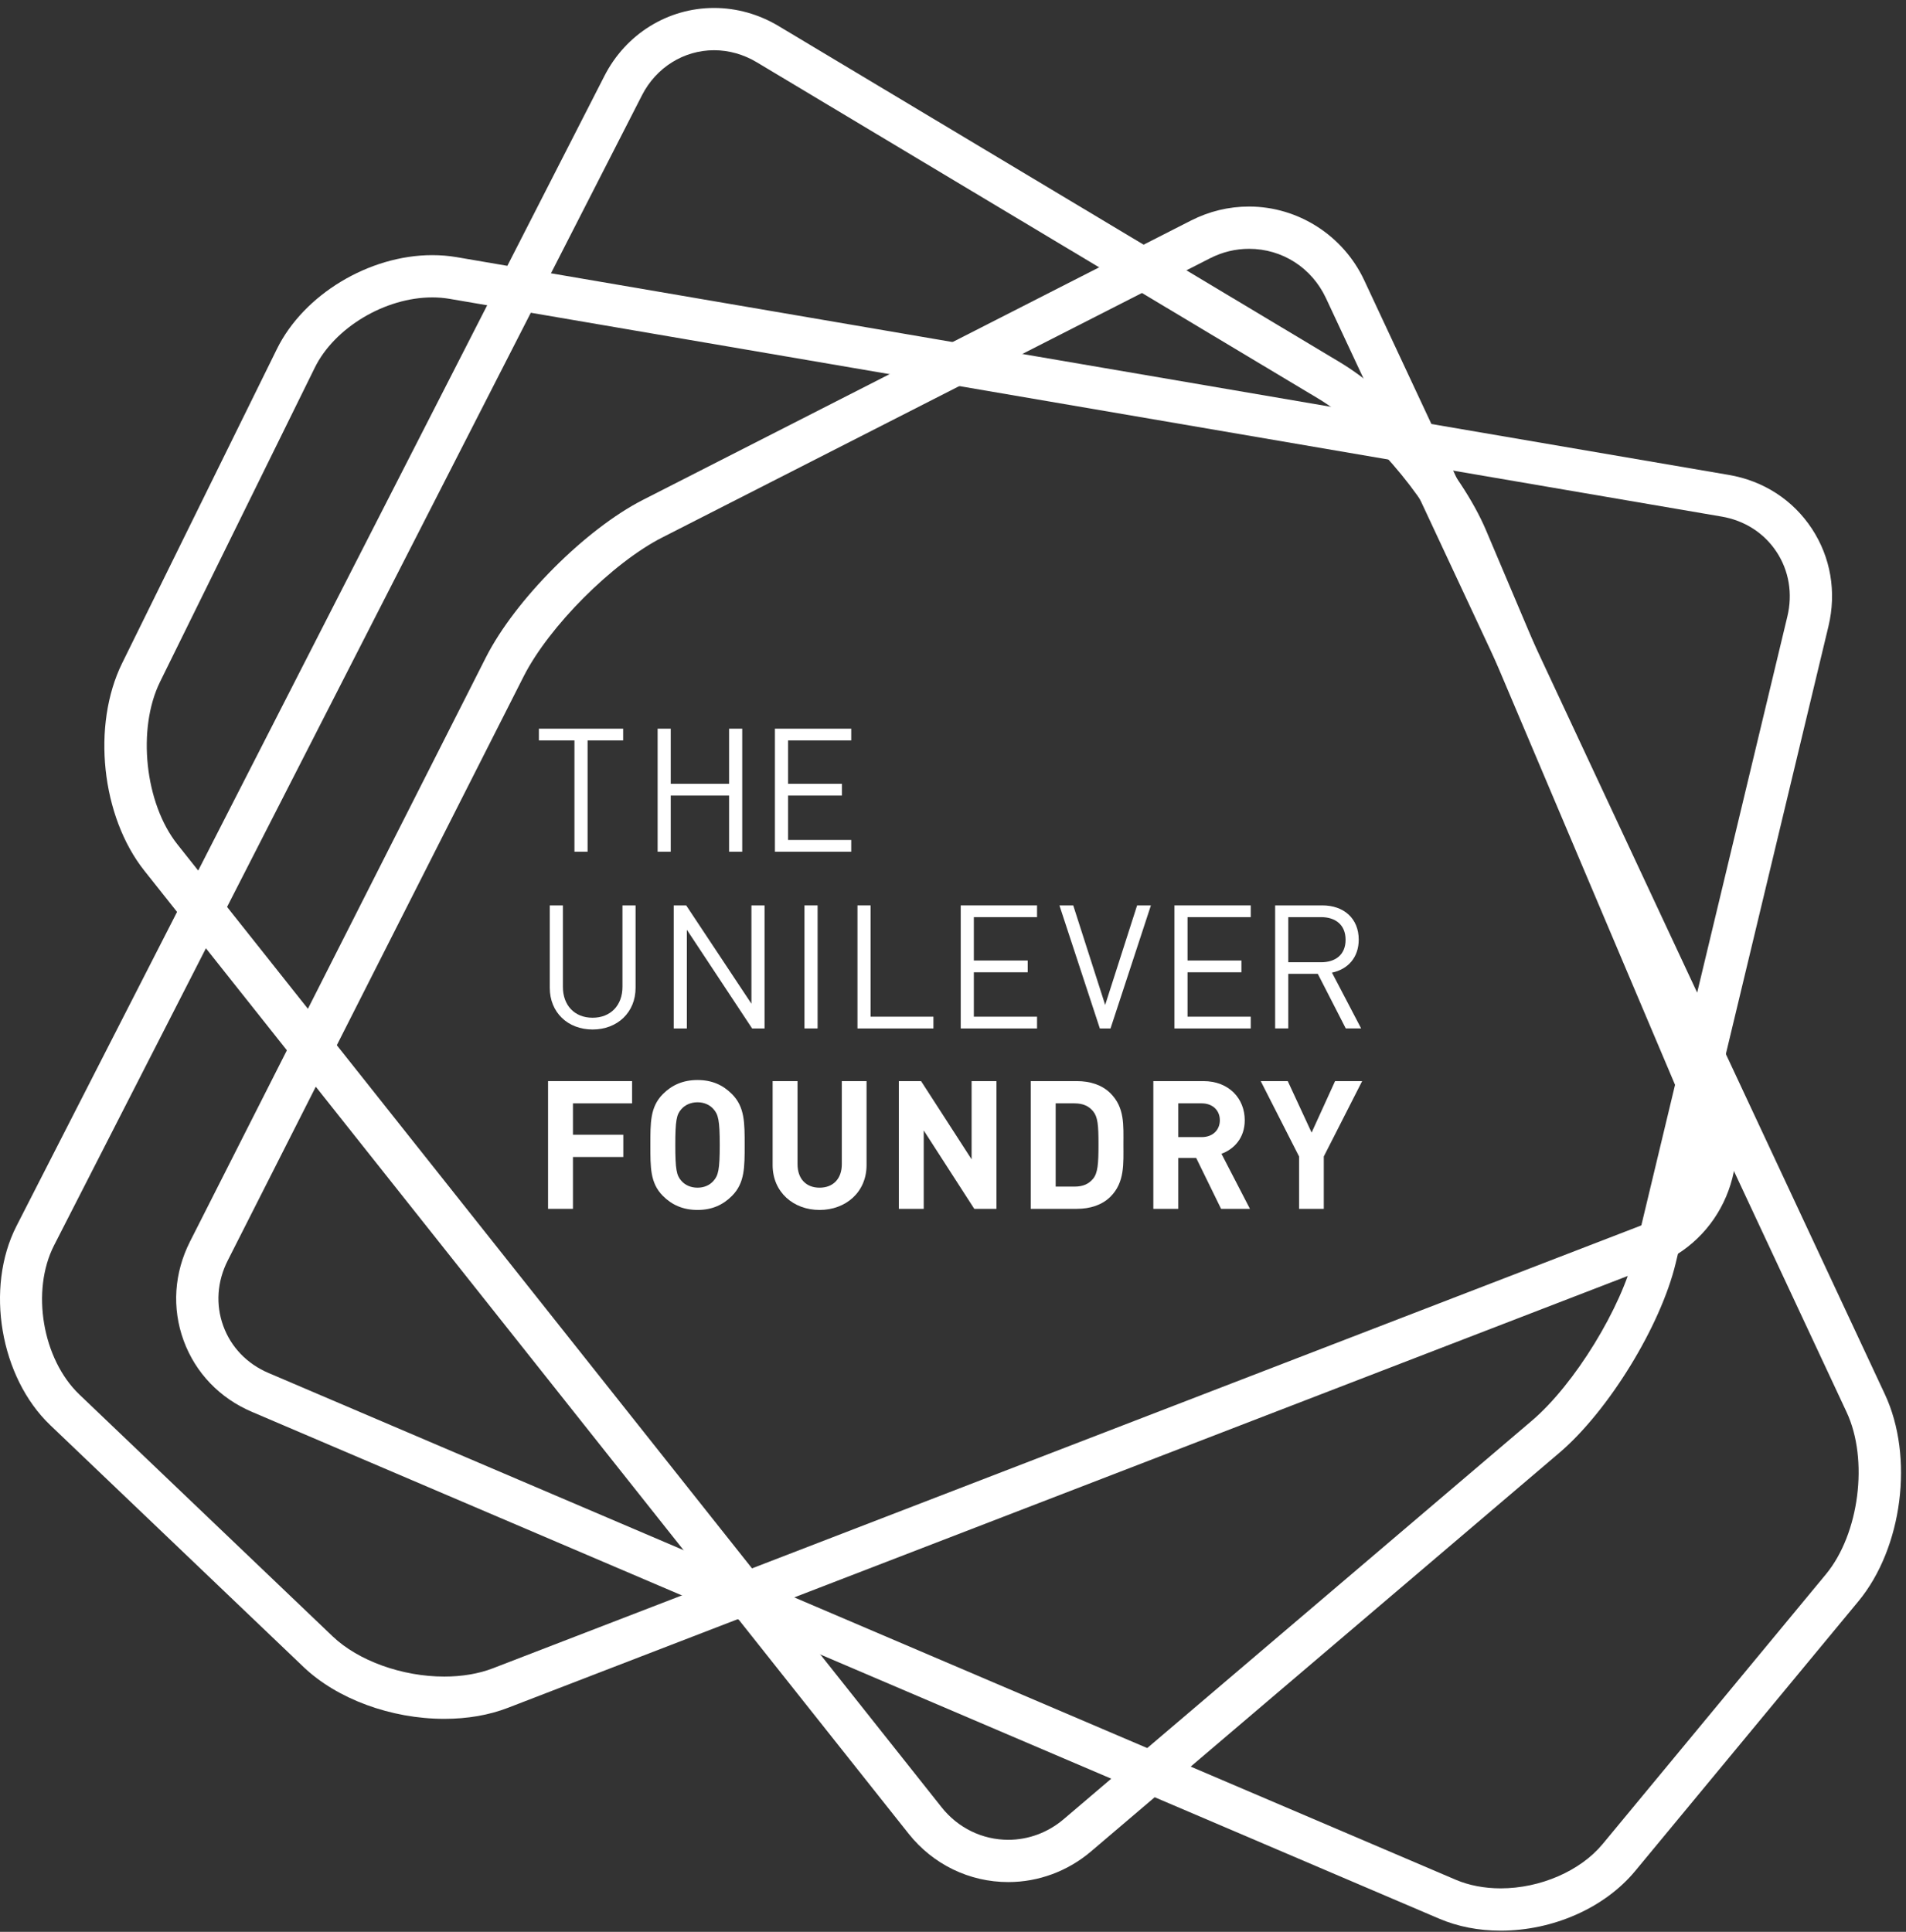 <?xml version="1.0" encoding="UTF-8" standalone="no"?>
<svg width="74px" height="75px" viewBox="0 0 74 75" version="1.1" xmlns="http://www.w3.org/2000/svg" xmlns:xlink="http://www.w3.org/1999/xlink">
    <rect x="0" y="0" width="74" height="75" fill="#333333" stroke="none"/>
    <!-- Generator: sketchtool 3.8.3 (29802) - http://www.bohemiancoding.com/sketch -->
    <title>7B715A3F-7ED1-4808-92A0-98EC3FB26725</title>
    <desc>Created with sketchtool.</desc>
    <defs></defs>
    <g id="Symbols" stroke="none" stroke-width="1" fill="none" fill-rule="evenodd">
        <g id="Logo-foundry-white" fill="#FFFFFF">
            <g>
                <path d="M27.724,1.95 C26.547,1.95 25.475,2.62 24.925,3.698 L2.099,48.349 C1.197,50.116 1.647,52.769 3.082,54.14 L12.914,63.528 C13.909,64.477 15.611,65.09 17.249,65.09 C17.939,65.09 18.59,64.979 19.132,64.77 L63.642,47.606 C64.493,47.278 65.156,46.642 65.508,45.812 C65.86,44.982 65.857,44.061 65.5,43.219 L56.183,21.224 C55.335,19.223 53.046,16.591 51.184,15.476 L29.384,2.419 C28.873,2.112 28.299,1.95 27.724,1.95 M17.249,66.731 L17.249,66.731 C15.181,66.731 13.086,65.959 11.783,64.716 L1.95,55.328 C0.003,53.467 -0.585,50.001 0.638,47.602 L23.465,2.951 C24.296,1.321 25.928,0.309 27.724,0.309 C28.595,0.309 29.461,0.551 30.227,1.01 L52.026,14.067 C54.173,15.353 56.715,18.276 57.693,20.583 L67.01,42.578 C67.542,43.833 67.544,45.21 67.017,46.453 C66.49,47.696 65.5,48.649 64.231,49.138 L19.722,66.302 C18.984,66.587 18.152,66.731 17.249,66.731" id="Fill-1"></path>
                <path d="M16.784,11.546 C14.951,11.546 12.99,12.718 12.223,14.271 L6.214,26.47 C5.315,28.298 5.623,31.189 6.888,32.781 L36.558,70.165 C37.193,70.967 38.137,71.427 39.148,71.427 C39.929,71.427 40.691,71.143 41.295,70.628 L59.478,55.153 C61.132,53.745 62.957,50.772 63.464,48.66 L69.394,23.933 C69.606,23.048 69.457,22.157 68.973,21.424 C68.491,20.693 67.734,20.207 66.841,20.055 L17.45,11.601 C17.237,11.565 17.013,11.546 16.784,11.546 M39.148,73.068 L39.148,73.068 C37.633,73.068 36.222,72.382 35.273,71.186 L5.604,33.803 C3.934,31.699 3.555,28.159 4.743,25.744 L10.753,13.545 C11.794,11.435 14.33,9.905 16.784,9.905 C17.105,9.905 17.422,9.931 17.726,9.983 L67.117,18.437 C68.461,18.665 69.607,19.405 70.342,20.52 C71.078,21.636 71.308,22.984 70.989,24.316 L65.058,49.043 C64.474,51.478 62.448,54.78 60.541,56.403 L42.358,71.879 C41.458,72.645 40.318,73.068 39.148,73.068" id="Fill-4"></path>
                <path d="M48.493,9.66 C47.967,9.66 47.457,9.784 46.978,10.028 L25.709,20.868 C23.775,21.853 21.312,24.323 20.33,26.261 L8.84,48.941 C8.429,49.752 8.368,50.653 8.669,51.478 C8.969,52.302 9.593,52.95 10.426,53.304 L56.519,72.978 C57.03,73.197 57.634,73.312 58.262,73.312 C59.801,73.312 61.355,72.638 62.221,71.593 L70.89,61.119 C72.188,59.549 72.556,56.666 71.694,54.824 L51.481,11.577 C50.929,10.395 49.784,9.66 48.493,9.66 M58.262,74.954 L58.262,74.954 C57.403,74.954 56.6,74.797 55.876,74.489 L9.784,54.814 C8.529,54.281 7.586,53.296 7.128,52.041 C6.67,50.784 6.759,49.419 7.378,48.199 L18.867,25.518 C20,23.284 22.735,20.542 24.965,19.405 L46.234,8.565 C46.946,8.203 47.705,8.019 48.493,8.019 C50.399,8.019 52.154,9.143 52.966,10.882 L73.179,54.128 C74.318,56.561 73.867,60.092 72.153,62.166 L63.483,72.641 C62.3,74.068 60.3,74.954 58.262,74.954" id="Fill-6"></path>
                <polygon id="Fill-8" points="22.813 28.745 22.813 33.066 22.303 33.066 22.303 28.745 20.922 28.745 20.922 28.289 24.194 28.289 24.194 28.745"></polygon>
                <polygon id="Fill-10" points="28.307 33.066 28.307 30.885 26.041 30.885 26.041 33.066 25.532 33.066 25.532 28.289 26.041 28.289 26.041 30.429 28.307 30.429 28.307 28.289 28.817 28.289 28.817 33.066"></polygon>
                <polygon id="Fill-12" points="30.086 33.066 30.086 28.289 33.049 28.289 33.049 28.745 30.596 28.745 30.596 30.429 32.687 30.429 32.687 30.885 30.596 30.885 30.596 32.61 33.049 32.61 33.049 33.066"></polygon>
                <path d="M23.007,39.968 C22.042,39.968 21.345,39.304 21.345,38.351 L21.345,35.15 L21.854,35.15 L21.854,38.311 C21.854,39.035 22.31,39.512 23.007,39.512 C23.704,39.512 24.167,39.035 24.167,38.311 L24.167,35.15 L24.676,35.15 L24.676,38.351 C24.676,39.304 23.972,39.968 23.007,39.968" id="Fill-14"></path>
                <polygon id="Fill-16" points="29.201 39.928 26.667 36.096 26.667 39.928 26.158 39.928 26.158 35.15 26.641 35.15 29.174 38.968 29.174 35.15 29.684 35.15 29.684 39.928"></polygon>
                <polygon id="Fill-18" points="31.233 39.927 31.743 39.927 31.743 35.15 31.233 35.15"></polygon>
                <polygon id="Fill-20" points="33.291 39.928 33.291 35.15 33.8 35.15 33.8 39.471 36.24 39.471 36.24 39.928"></polygon>
                <polygon id="Fill-21" points="37.3 39.928 37.3 35.15 40.263 35.15 40.263 35.606 37.809 35.606 37.809 37.29 39.901 37.29 39.901 37.747 37.809 37.747 37.809 39.471 40.263 39.471 40.263 39.928"></polygon>
                <polygon id="Fill-22" points="43.116 39.928 42.701 39.928 41.132 35.15 41.668 35.15 42.908 39.015 44.148 35.15 44.684 35.15"></polygon>
                <polygon id="Fill-23" points="45.597 39.928 45.597 35.15 48.56 35.15 48.56 35.606 46.106 35.606 46.106 37.29 48.198 37.29 48.198 37.747 46.106 37.747 46.106 39.471 48.56 39.471 48.56 39.928"></polygon>
                <path d="M51.29,35.606 L50.017,35.606 L50.017,37.358 L51.29,37.358 C51.847,37.358 52.242,37.069 52.242,36.485 C52.242,35.902 51.847,35.606 51.29,35.606 L51.29,35.606 Z M52.249,39.927 L51.163,37.807 L50.017,37.807 L50.017,39.927 L49.507,39.927 L49.507,35.15 L51.337,35.15 C52.169,35.15 52.752,35.653 52.752,36.479 C52.752,37.176 52.329,37.633 51.713,37.76 L52.846,39.927 L52.249,39.927 Z" id="Fill-24"></path>
                <polygon id="Fill-25" points="22.245 42.836 22.245 44.055 24.2 44.055 24.2 44.918 22.245 44.918 22.245 46.931 21.278 46.931 21.278 41.972 24.541 41.972 24.541 42.836"></polygon>
                <path d="M27.701,43.059 C27.562,42.899 27.346,42.794 27.081,42.794 C26.817,42.794 26.594,42.899 26.455,43.059 C26.267,43.268 26.218,43.498 26.218,44.452 C26.218,45.406 26.267,45.636 26.455,45.845 C26.594,46.006 26.817,46.11 27.081,46.11 C27.346,46.11 27.562,46.006 27.701,45.845 C27.888,45.636 27.944,45.406 27.944,44.452 C27.944,43.498 27.888,43.268 27.701,43.059 M28.417,46.43 C28.069,46.778 27.645,46.974 27.081,46.974 C26.518,46.974 26.086,46.778 25.738,46.43 C25.237,45.929 25.251,45.309 25.251,44.452 C25.251,43.595 25.237,42.976 25.738,42.474 C26.086,42.125 26.518,41.93 27.081,41.93 C27.645,41.93 28.069,42.125 28.417,42.474 C28.918,42.976 28.911,43.595 28.911,44.452 C28.911,45.309 28.918,45.929 28.417,46.43" id="Fill-26"></path>
                <path d="M31.82,46.974 C30.805,46.974 29.997,46.284 29.997,45.232 L29.997,41.972 L30.964,41.972 L30.964,45.197 C30.964,45.769 31.299,46.11 31.82,46.11 C32.342,46.11 32.683,45.769 32.683,45.197 L32.683,41.972 L33.644,41.972 L33.644,45.232 C33.644,46.284 32.836,46.974 31.82,46.974" id="Fill-27"></path>
                <polygon id="Fill-28" points="37.826 46.931 35.864 43.888 35.864 46.931 34.897 46.931 34.897 41.972 35.76 41.972 37.722 45.009 37.722 41.972 38.688 41.972 38.688 46.931"></polygon>
                <path d="M42.44,43.143 C42.273,42.941 42.05,42.836 41.716,42.836 L40.986,42.836 L40.986,46.068 L41.716,46.068 C42.05,46.068 42.273,45.964 42.44,45.761 C42.621,45.539 42.649,45.184 42.649,44.431 C42.649,43.679 42.621,43.365 42.44,43.143 M43.115,46.458 C42.788,46.785 42.321,46.931 41.807,46.931 L40.018,46.931 L40.018,41.972 L41.807,41.972 C42.321,41.972 42.788,42.119 43.115,42.446 C43.672,43.004 43.616,43.686 43.616,44.431 C43.616,45.176 43.672,45.901 43.115,46.458" id="Fill-29"></path>
                <path d="M46.657,42.836 L45.745,42.836 L45.745,44.146 L46.657,44.146 C47.081,44.146 47.36,43.874 47.36,43.491 C47.36,43.108 47.081,42.836 46.657,42.836 L46.657,42.836 Z M47.408,46.931 L46.441,44.954 L45.745,44.954 L45.745,46.931 L44.778,46.931 L44.778,41.972 L46.72,41.972 C47.728,41.972 48.327,42.662 48.327,43.491 C48.327,44.187 47.903,44.619 47.423,44.793 L48.529,46.931 L47.408,46.931 Z" id="Fill-30"></path>
                <polygon id="Fill-31" points="51.396 44.898 51.396 46.931 50.436 46.931 50.436 44.898 48.947 41.972 49.997 41.972 50.923 43.971 51.834 41.972 52.885 41.972"></polygon>
            </g>
        </g>
    </g>
</svg>